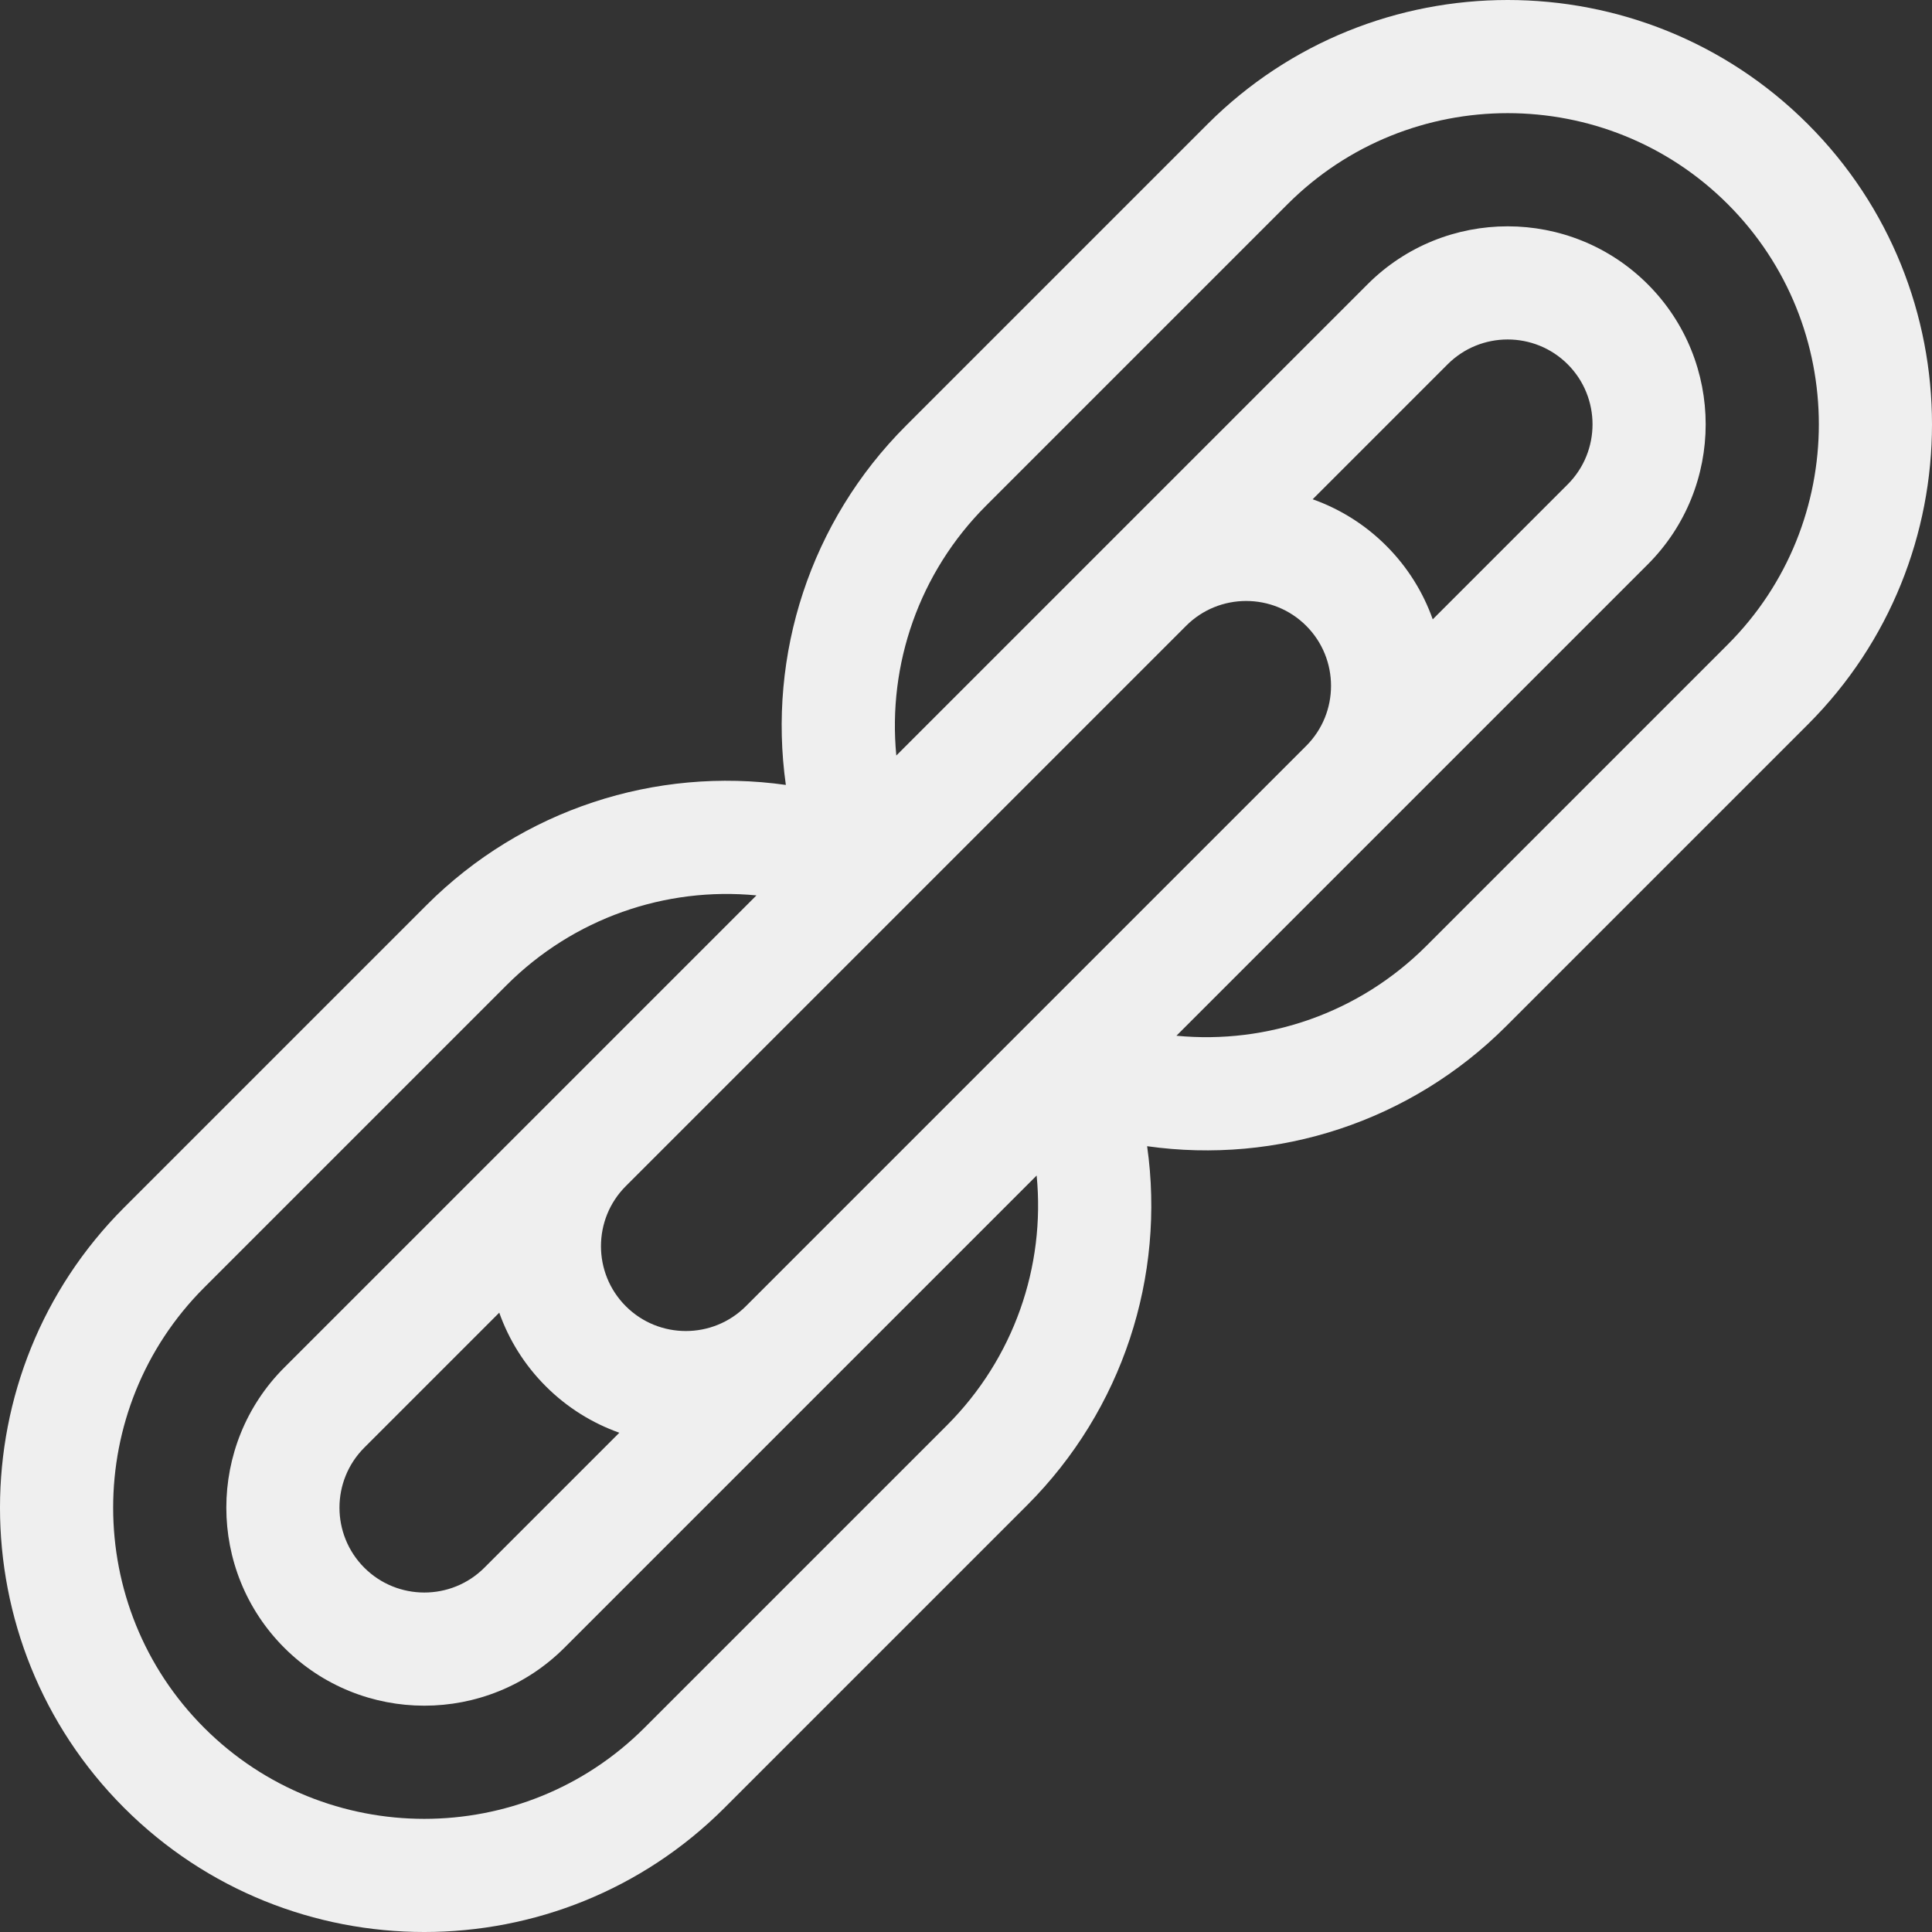 <svg id="Capa_1" enable-background="new 0 0 512 512" height="512" viewBox="0 0 512 512" width="512" fill="#efefef" xmlns="http://www.w3.org/2000/svg"><rect x="0" y="0" width="512" height="512" fill="#333333" stroke="none"/><g><path d="m479.102 32.898c-43.864-43.864-115.235-43.864-159.099 0l-79.906 79.906c-25.378 25.378-36.707 60.71-31.839 95.208-34.498-4.869-69.83 6.46-95.208 31.839l-80.152 80.152c-43.864 43.864-43.864 115.235 0 159.099s115.235 43.864 159.099 0l80.152-80.152c25.407-25.407 36.728-60.706 31.851-95.195 34.49 4.876 69.789-6.444 95.195-31.851l79.906-79.906c43.865-43.865 43.865-115.236.001-159.1zm-228.166 344.839-80.152 80.152c-32.167 32.167-84.506 32.167-116.673 0s-32.167-84.506 0-116.673l80.152-80.152c17.72-17.72 42.065-26.102 66.204-23.777l-125.136 125.135c-20.47 20.47-20.47 53.777 0 74.247s53.776 20.47 74.246 0l125.146-125.146c2.337 24.136-6.042 48.469-23.787 66.214zm-106.305-10.368c5.691 5.691 12.376 9.794 19.499 12.321l-35.766 35.766c-8.773 8.773-23.047 8.773-31.82 0s-8.773-23.047 0-31.82l35.765-35.765c2.528 7.123 6.631 13.807 12.322 19.498zm53.033-21.213c-8.773 8.773-23.047 8.773-31.82 0s-8.773-23.046-.001-31.819l148.494-148.494c8.773-8.772 23.047-8.772 31.819.001 8.773 8.773 8.773 23.047 0 31.82zm150.206-213.846 35.766-35.766c8.773-8.773 23.047-8.773 31.82 0s8.773 23.047 0 31.82l-35.766 35.766c-2.527-7.124-6.63-13.808-12.321-19.499s-12.375-9.794-19.499-12.321zm110.019 38.474-79.906 79.906c-17.745 17.745-42.077 26.124-66.214 23.788l124.9-124.9c20.47-20.47 20.47-53.777 0-74.247s-53.776-20.47-74.246 0l-124.89 124.89c-2.324-24.139 6.057-48.483 23.777-66.203l79.906-79.906c32.167-32.167 84.506-32.167 116.673 0 32.167 32.166 32.167 84.505 0 116.672z"/></g></svg>